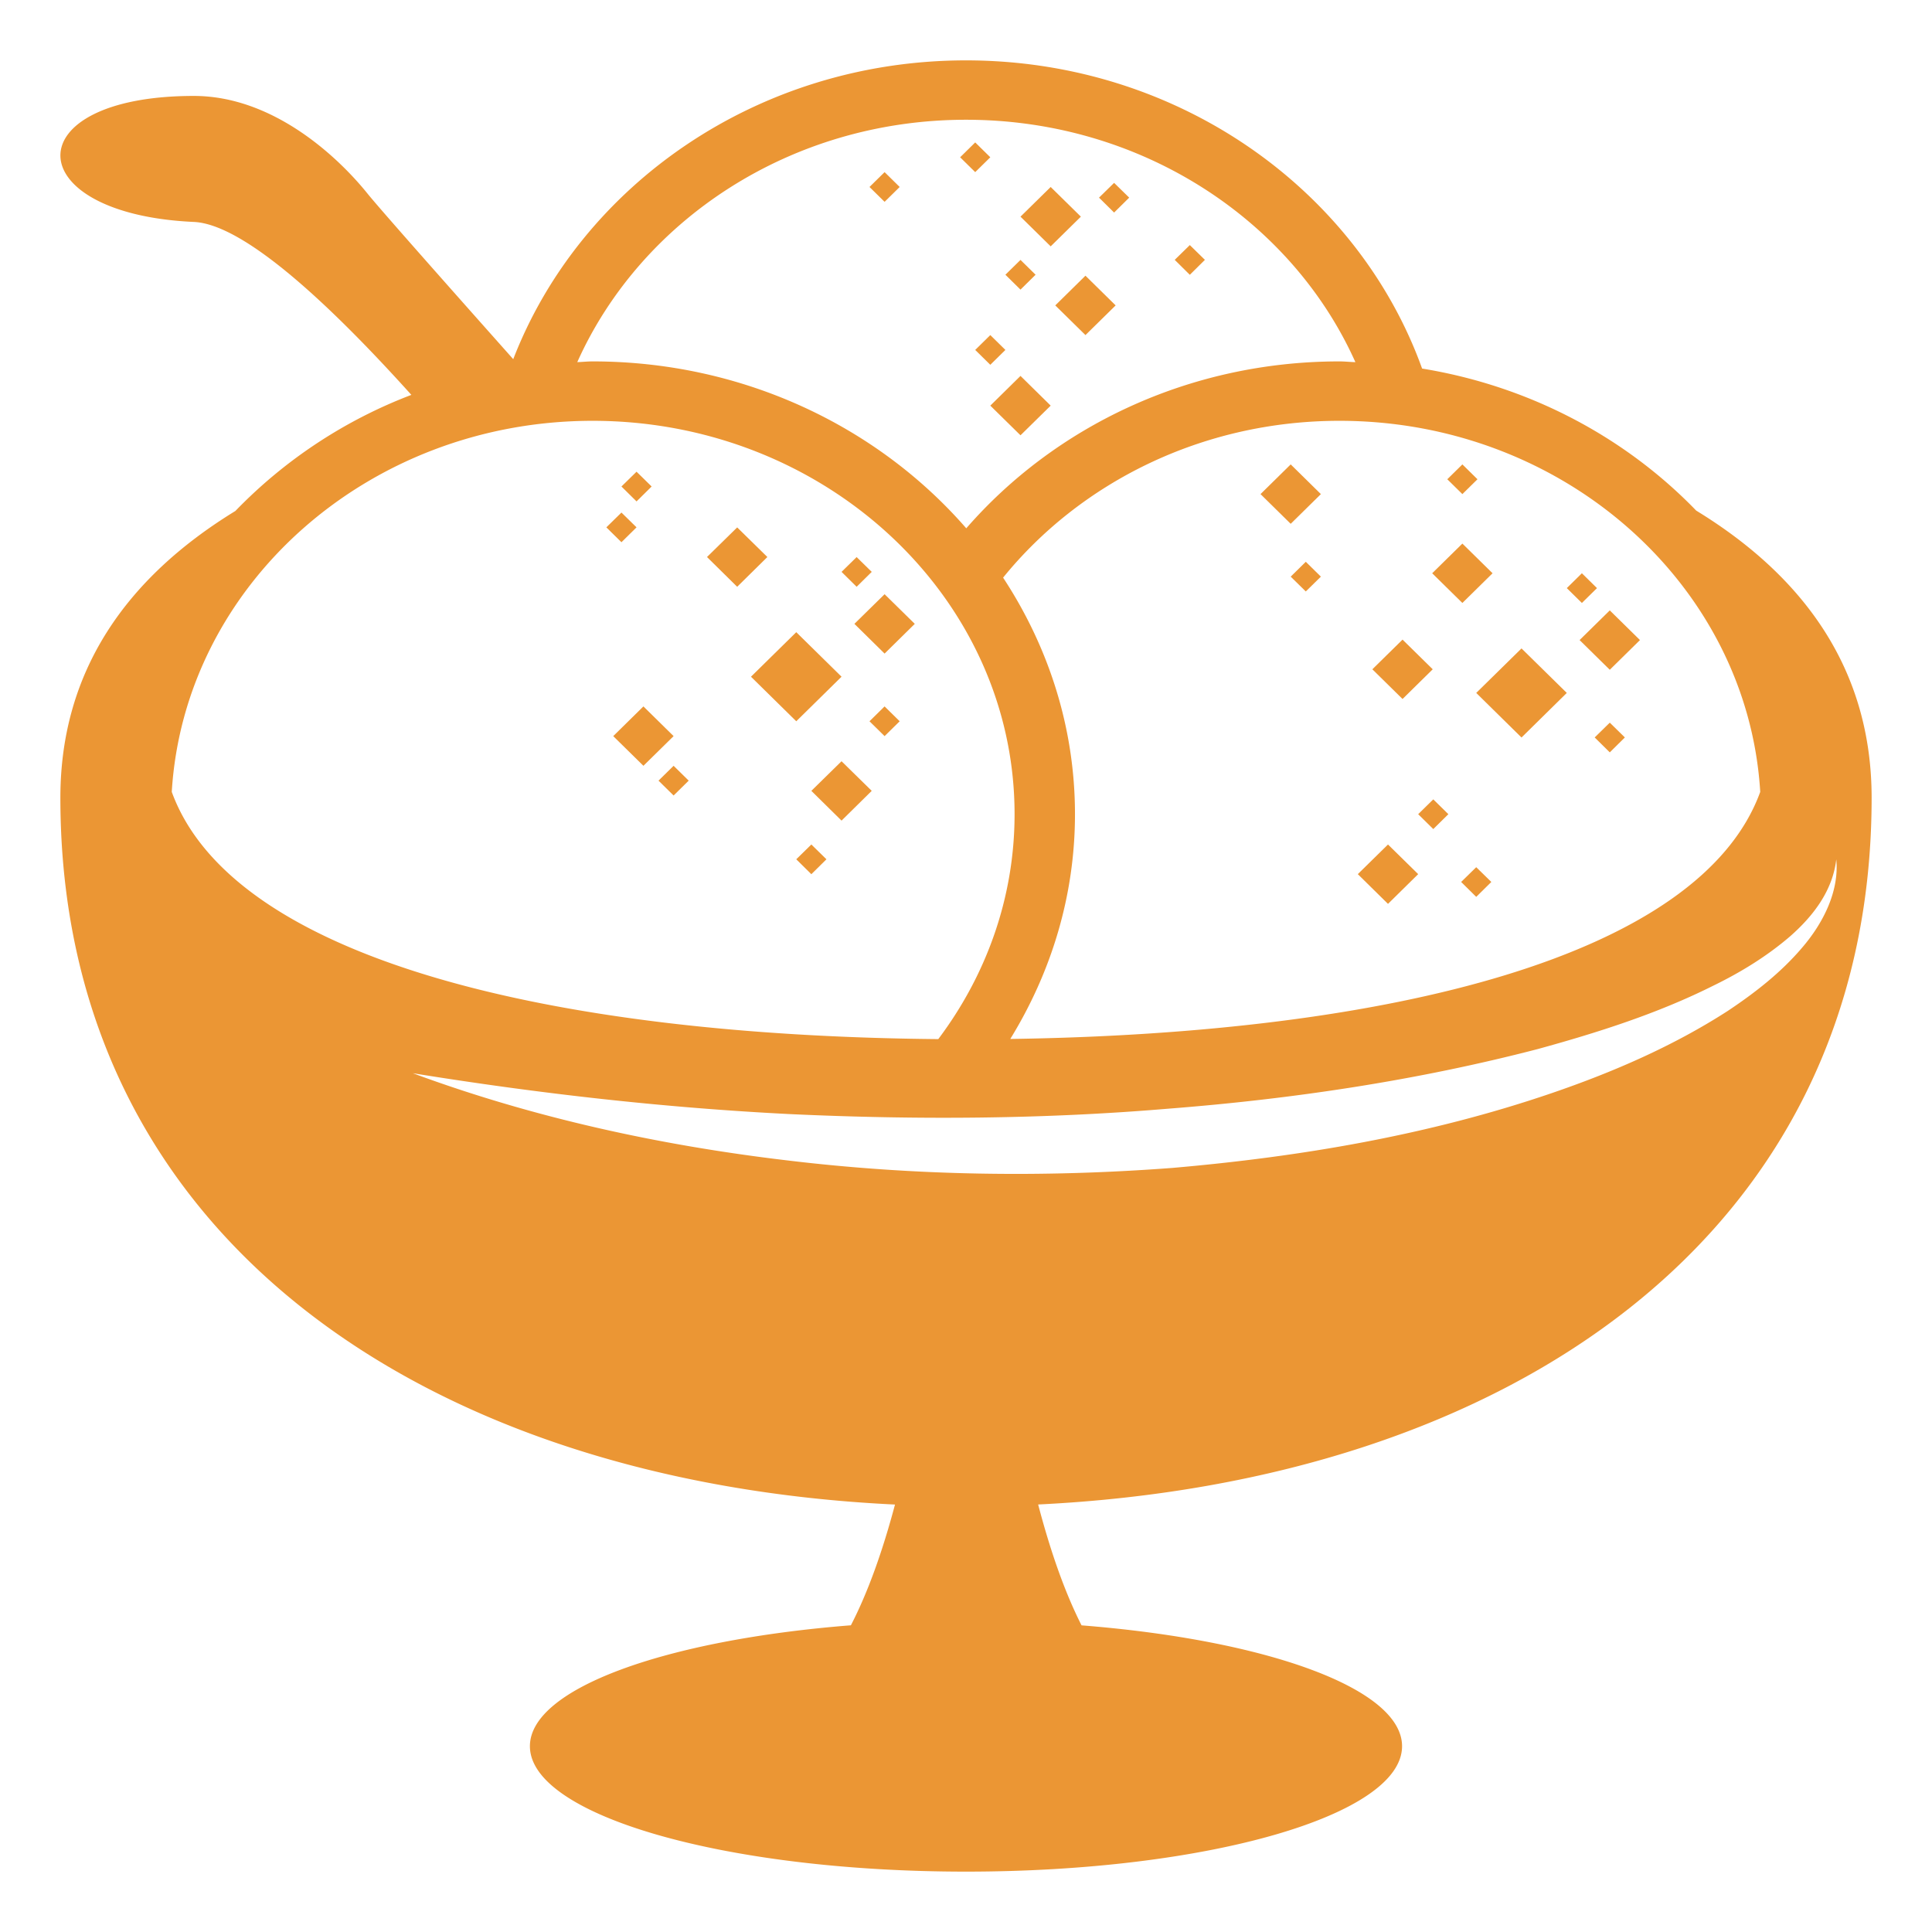 <?xml version="1.0" encoding="utf-8"?><!-- Uploaded to: SVG Repo, www.svgrepo.com, Generator: SVG Repo Mixer Tools -->
<svg viewBox="0 0 64 64" xmlns="http://www.w3.org/2000/svg" xmlns:xlink="http://www.w3.org/1999/xlink" aria-hidden="true" role="img" class="iconify iconify--emojione-monotone" preserveAspectRatio="xMidYMid meet"><path d="M27.877 22.417l-1.5-1.475l-1.5 1.475l1.5 1.476z" fill="#eb9634"></path><path d="M24.42 17.471l-1 .981l1 .986l1-.986z" fill="#eb9634"></path><path d="M28.303 20.666l1 .985l1-.985l-1-.982z" fill="#eb9634"></path><path d="M26.877 26.198l1 .986l1-.986l-1-.981z" fill="#eb9634"></path><path d="M21.314 23.401l-1 .984l1 .983l1-.983z" fill="#eb9634"></path><path d="M28.877 18.944l-.5-.49l-.5.49l.5.494z" fill="#eb9634"></path><path d="M21.586 16.116l-.5-.49l-.5.49l.5.494z" fill="#eb9634"></path><path d="M21.086 17.469l-.5-.49l-.5.49l.5.493z" fill="#eb9634"></path><path d="M28.803 23.893l.5.492l.5-.492l-.5-.492z" fill="#eb9634"></path><path d="M21.814 25.86l.5.492l.5-.492l-.5-.492z" fill="#eb9634"></path><path d="M26.377 28.465l.5.494l.5-.494l-.5-.49z" fill="#eb9634"></path><path d="M50.402 24.431l1.5-1.477l-1.5-1.474l-1.5 1.474z" fill="#eb9634"></path><path d="M49.443 18.99l-1-.983l-1 .983l1 .984z" fill="#eb9634"></path><path d="M41.756 16.368l1 .984l1-.984l-1-.984z" fill="#eb9634"></path><path d="M46.979 28.957l-1-.982l-1 .982l1 .985z" fill="#eb9634"></path><path d="M53.326 22.187l1-.984l-1-.983l-1 .983z" fill="#eb9634"></path><path d="M47.461 22.171l-1-.983l-1 .983l1 .984z" fill="#eb9634"></path><path d="M52.902 19.482l-.5-.492l-.5.492l.5.492z" fill="#eb9634"></path><path d="M48.943 15.876l-.5-.492l-.5.492l.5.492z" fill="#eb9634"></path><path d="M52.826 24.429l.5.494l.5-.494l-.5-.49z" fill="#eb9634"></path><path d="M46.979 26.971l.5.493l.5-.493l-.5-.491z" fill="#eb9634"></path><path d="M42.756 19.102l.5.491l.5-.491l-.5-.492z" fill="#eb9634"></path><path d="M48.402 29.216l.5.494l.5-.494l-.5-.489z" fill="#eb9634"></path><path d="M35.805 7.177l-1-.983l-1 .983l1 .984z" fill="#eb9634"></path><path d="M35.957 11.1l1-.983l-1-.984l-1 .984z" fill="#eb9634"></path><path d="M32.805 13.437l1 .983l1-.983l-1-.984z" fill="#eb9634"></path><path d="M37.406 6.547l-.5-.489l-.5.489l.5.494z" fill="#eb9634"></path><path d="M39.914 8.608l-.5-.489l-.5.489l.5.495z" fill="#eb9634"></path><path d="M34.305 9.101l-.5-.491l-.5.491l.5.493z" fill="#eb9634"></path><path d="M32.305 11.592l.5.492l.5-.492l-.5-.492z" fill="#eb9634"></path><path d="M29.803 6.194l-.5-.492l-.5.492l.5.492z" fill="#eb9634"></path><path d="M32.805 5.21l-.5-.492l-.5.492l.5.492z" fill="#eb9634"></path><path d="M62 26.427c0-4.17-2.159-7.281-5.811-9.513c-2.342-2.422-5.505-4.121-9.08-4.705C44.975 6.286 39.021 2 32 2c-6.899 0-12.768 4.136-14.998 9.898c-2.287-2.57-4.426-4.987-4.828-5.485c-.955-1.187-3.105-3.235-5.752-3.235c-5.955 0-5.834 3.909 0 4.174c1.67.076 4.527 2.755 7.205 5.729a16.064 16.064 0 0 0-5.83 3.846C4.155 19.157 2 22.263 2 26.427C2 41.033 14.179 49.101 29.648 49.84c-.41 1.541-.894 2.904-1.461 4c-6.124.482-10.633 2.09-10.633 4.005C17.555 60.141 24.023 62 32 62c7.979 0 14.445-1.859 14.445-4.155c0-1.914-4.5-3.521-10.617-4.003c-.556-1.094-1.032-2.458-1.438-4.004C49.84 49.088 62 41.021 62 26.427m-3.69-.194c-1.986 5.453-12.25 8.002-24.843 8.184c1.35-2.197 2.143-4.732 2.143-7.446c0-2.874-.881-5.552-2.381-7.836c2.553-3.148 6.59-5.195 11.141-5.195c7.441-.001 13.526 5.451 13.94 12.293M32 3.967c5.807 0 10.791 3.321 12.899 8.03c-.178-.005-.352-.025-.53-.025c-4.983 0-9.43 2.162-12.36 5.529c-2.933-3.371-7.391-5.529-12.378-5.529c-.171 0-.338.019-.508.024C21.231 7.29 26.197 3.967 32 3.967M5.69 26.233c.414-6.842 6.499-12.293 13.94-12.293c7.708 0 13.979 5.846 13.979 13.031c0 2.771-.939 5.337-2.527 7.451c-12.84-.115-23.377-2.657-25.392-8.189m33.144 12.456c-4.262.322-8.549.26-12.779-.252c-4.229-.502-8.412-1.418-12.379-2.885c4.18.676 8.34 1.146 12.512 1.355c4.168.192 8.342.17 12.484-.178c4.143-.321 8.268-.937 12.27-1.978c1.988-.546 3.967-1.176 5.799-2.092c.92-.447 1.793-.983 2.561-1.644c.75-.659 1.408-1.5 1.527-2.549c.102 1.056-.432 2.113-1.131 2.926c-.703.828-1.568 1.5-2.465 2.097c-1.816 1.17-3.805 2.029-5.832 2.723c-4.065 1.39-8.313 2.108-12.567 2.477" fill="#eb9634"></path></svg>